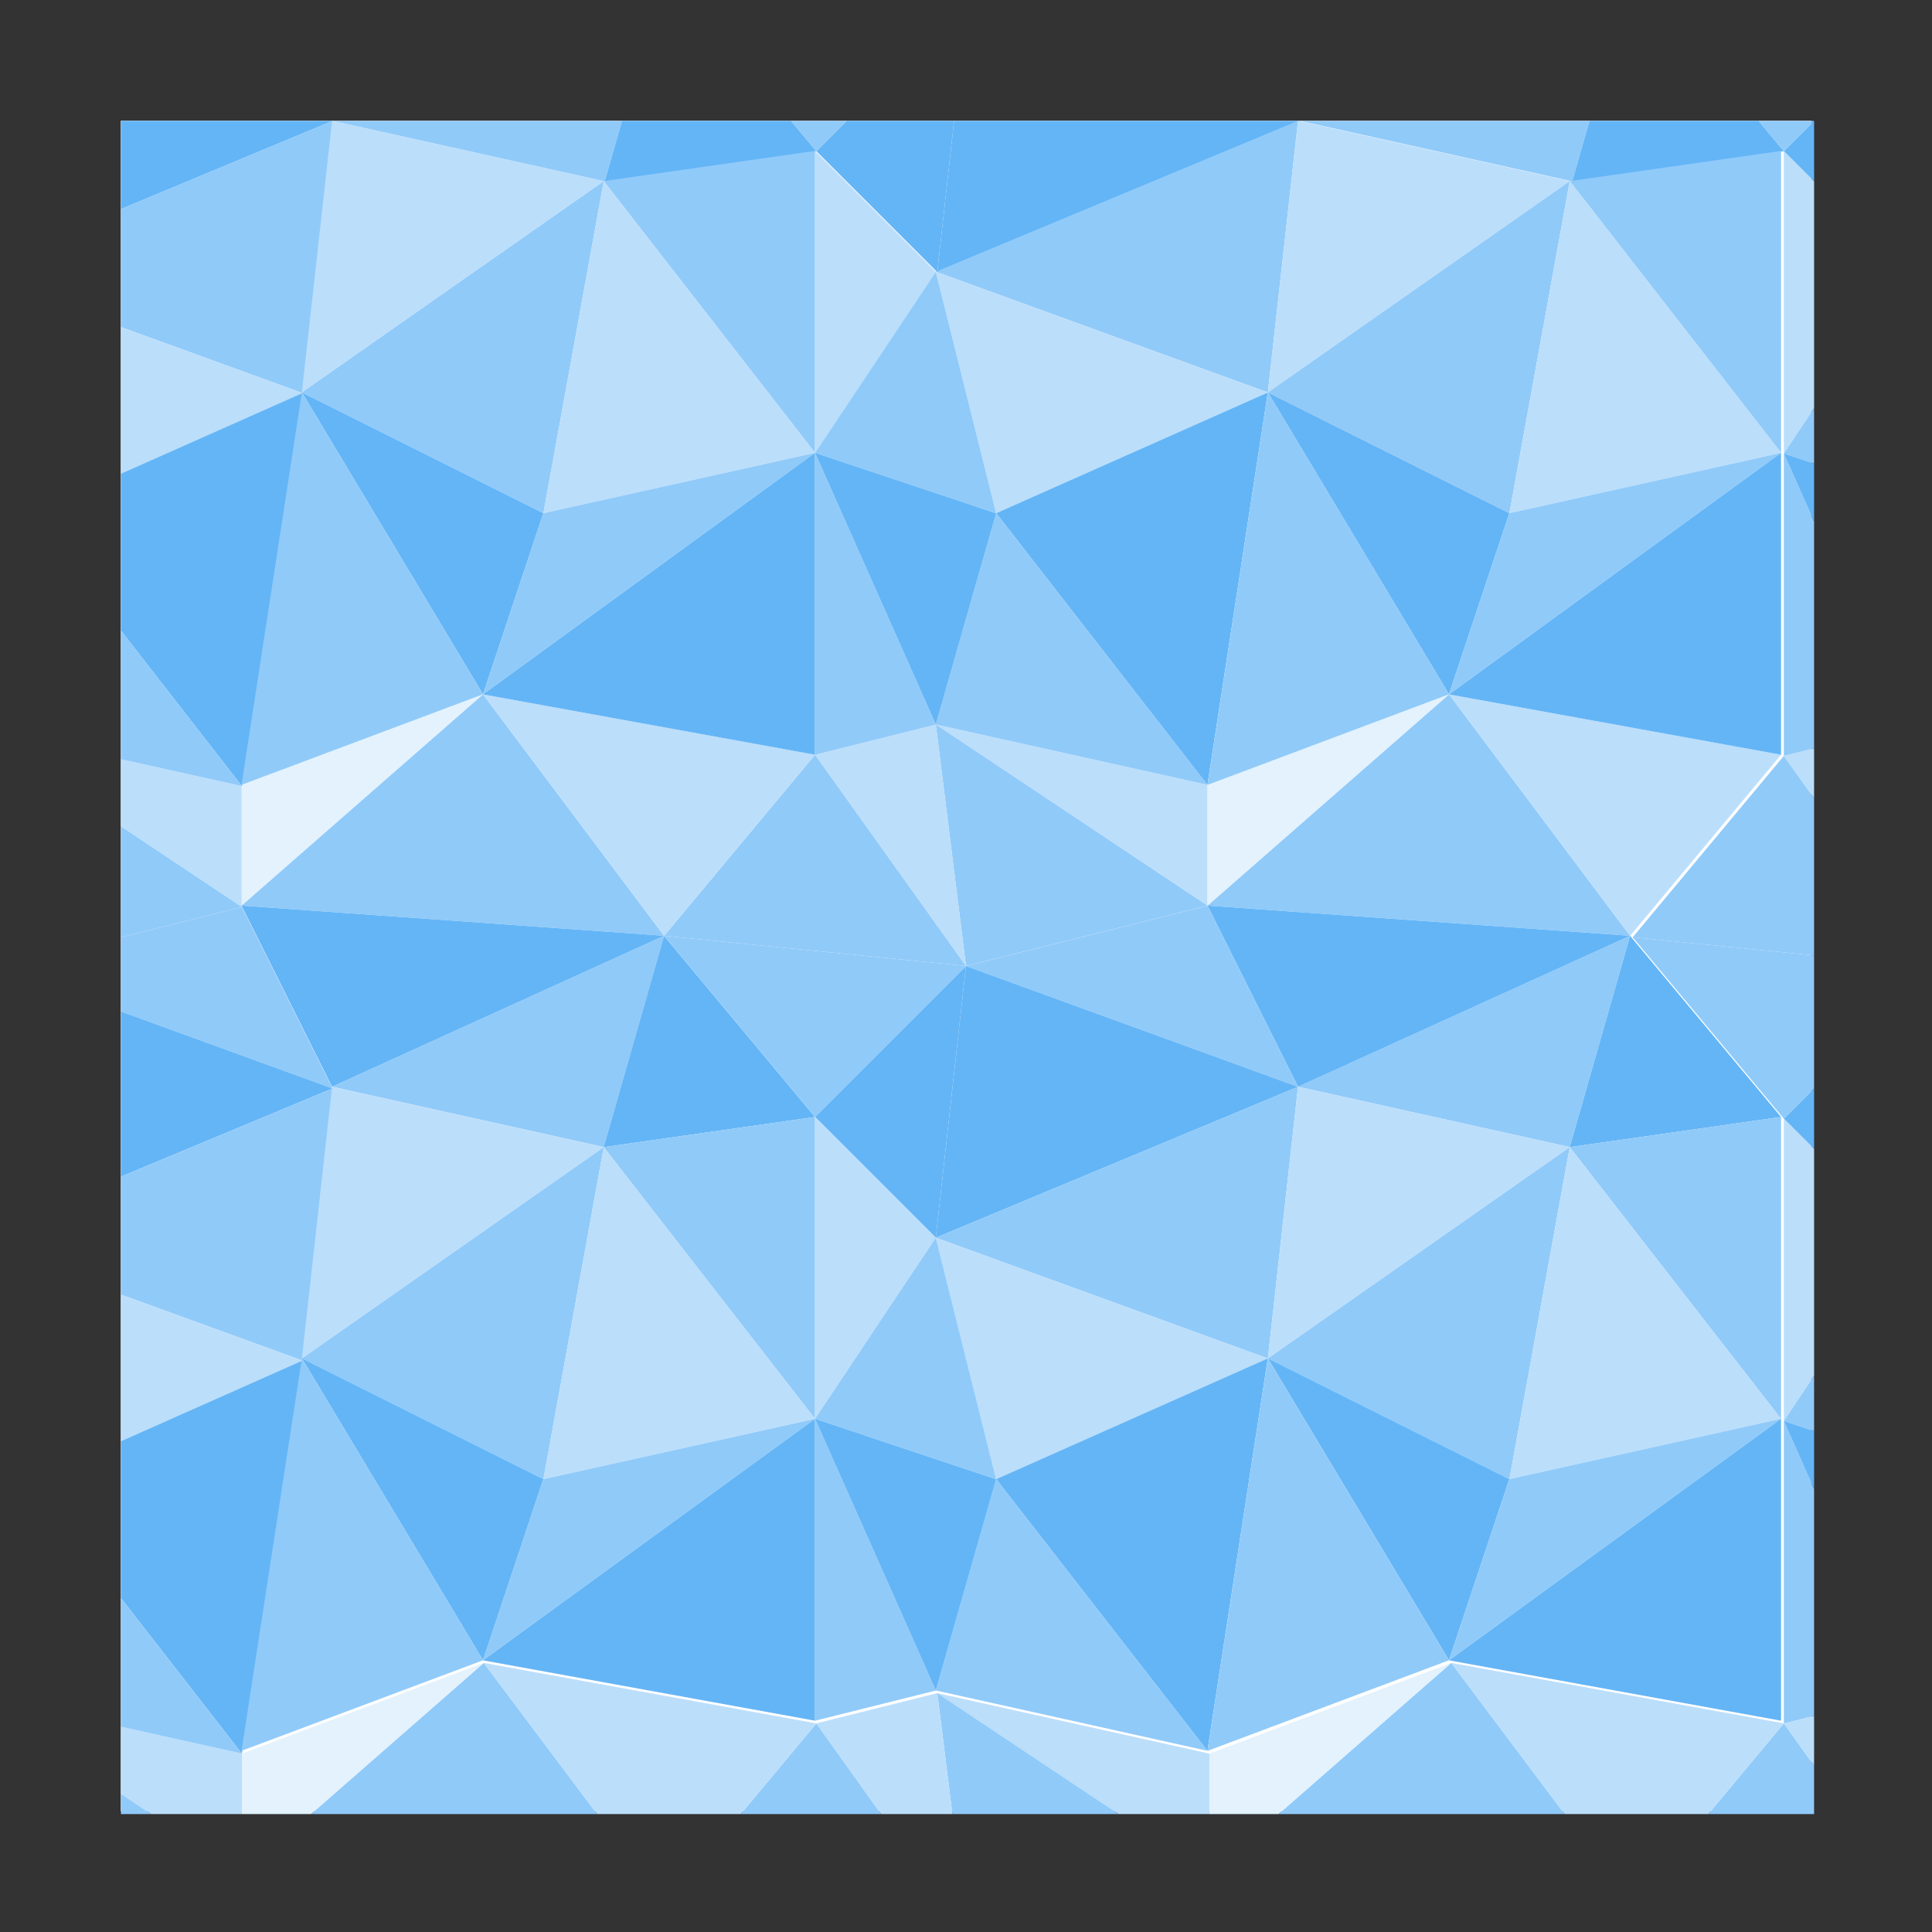 <?xml version="1.0" encoding="UTF-8" standalone="no"?>
<!-- Created with Inkscape (http://www.inkscape.org/) -->

<svg
   xmlns:dc="http://purl.org/dc/elements/1.1/"
   xmlns:cc="http://creativecommons.org/ns#"
   xmlns:rdf="http://www.w3.org/1999/02/22-rdf-syntax-ns#"
   xmlns:svg="http://www.w3.org/2000/svg"
   xmlns="http://www.w3.org/2000/svg"
   xmlns:sodipodi="http://sodipodi.sourceforge.net/DTD/sodipodi-0.dtd"
   xmlns:inkscape="http://www.inkscape.org/namespaces/inkscape"
   width="128"
   height="128"
   viewBox="0 0 33.867 33.867"
   version="1.1"
   id="svg8"
   inkscape:version="0.92.2 5c3e80d, 2017-08-06"
   sodipodi:docname="guess_water.svg">
  <rect x="0" y="0" width="33.867" height="33.867" fill="#333333" stroke="none"/>
  <defs
     id="defs2" />
  <sodipodi:namedview
     id="base"
     pagecolor="#ffffff"
     bordercolor="#666666"
     borderopacity="1.0"
     inkscape:pageopacity="0.0"
     inkscape:pageshadow="2"
     inkscape:zoom="4"
     inkscape:cx="14.991955"
     inkscape:cy="76.918252"
     inkscape:document-units="mm"
     inkscape:current-layer="layer1"
     showgrid="true"
     units="px"
     inkscape:window-width="1920"
     inkscape:window-height="1182"
     inkscape:window-x="0"
     inkscape:window-y="18"
     inkscape:window-maximized="0"
     inkscape:snap-global="true"
     inkscape:snap-bbox="false"
     inkscape:snap-bbox-midpoints="true"
     showguides="false"
     inkscape:snap-center="true">
    <inkscape:grid
       type="xygrid"
       id="grid4485"
       empspacing="8"
       spacingx="2.117"
       spacingy="2.117" />
  </sodipodi:namedview>
  <g
     inkscape:label="Layer 1"
     inkscape:groupmode="layer"
     id="layer1"
     transform="translate(0,-263.133)">
    <rect
       style="opacity:1;fill:#ffffff;fill-opacity:1;stroke:none;stroke-width:0.529;stroke-linecap:butt;stroke-linejoin:miter;stroke-miterlimit:2;stroke-dasharray:none;stroke-dashoffset:0;stroke-opacity:1"
       id="rect9520"
       width="29.633"
       height="29.633"
       x="2.117"
       y="265.25" />
    <path
       style="opacity:1;fill:#64b5f6;fill-opacity:1;stroke:none;stroke-width:2;stroke-linecap:butt;stroke-linejoin:miter;stroke-miterlimit:2;stroke-dasharray:none;stroke-dashoffset:0;stroke-opacity:1"
       d="M 63.111 8 L 62 18 L 86 8 L 63.111 8 z "
       transform="matrix(0.265,0,0,0.265,0,263.133)"
       id="path9244" />
    <path
       style="opacity:1;fill:#90caf9;fill-opacity:1;stroke:none;stroke-width:2;stroke-linecap:butt;stroke-linejoin:miter;stroke-miterlimit:2;stroke-dasharray:none;stroke-dashoffset:0;stroke-opacity:1"
       d="M 86 8 L 104 12 L 105.143 8 L 86 8 z "
       transform="matrix(0.265,0,0,0.265,0,263.133)"
       id="path9246" />
    <path
       style="opacity:1;fill:#64b5f6;fill-opacity:1;stroke:none;stroke-width:2;stroke-linecap:butt;stroke-linejoin:miter;stroke-miterlimit:2;stroke-dasharray:none;stroke-dashoffset:0;stroke-opacity:1"
       d="M 105.143 8 L 104 12 L 118 10 L 116.334 8 L 105.143 8 z "
       transform="matrix(0.265,0,0,0.265,0,263.133)"
       id="path9250" />
    <path
       style="opacity:1;fill:#64b5f6;fill-opacity:1;stroke:none;stroke-width:2;stroke-linecap:butt;stroke-linejoin:miter;stroke-miterlimit:2;stroke-dasharray:none;stroke-dashoffset:0;stroke-opacity:1"
       d="M 120 8 L 118 10 L 120 12 L 120 8 z "
       transform="matrix(0.265,0,0,0.265,0,263.133)"
       id="path9252" />
    <path
       style="opacity:1;fill:#90caf9;fill-opacity:1;stroke:none;stroke-width:2;stroke-linecap:butt;stroke-linejoin:miter;stroke-miterlimit:2;stroke-dasharray:none;stroke-dashoffset:0;stroke-opacity:1"
       d="M 116.334 8 L 118 10 L 120 8 L 116.334 8 z "
       transform="matrix(0.265,0,0,0.265,0,263.133)"
       id="path9254" />
    <path
       style="opacity:1;fill:#90caf9;fill-opacity:1;stroke:none;stroke-width:0.529;stroke-linecap:butt;stroke-linejoin:miter;stroke-miterlimit:2;stroke-dasharray:none;stroke-dashoffset:0;stroke-opacity:1"
       d="m 16.404,267.896 6.35,-2.646 -0.529,4.762 z"
       id="path9256"
       inkscape:connector-curvature="0"
       sodipodi:nodetypes="cccc" />
    <path
       style="opacity:1;fill:#bbdefb;fill-opacity:1;stroke:none;stroke-width:0.529;stroke-linecap:butt;stroke-linejoin:miter;stroke-miterlimit:2;stroke-dasharray:none;stroke-dashoffset:0;stroke-opacity:1"
       d="m 16.404,267.896 1.058,4.233 4.763,-2.117 z"
       id="path9258"
       inkscape:connector-curvature="0"
       sodipodi:nodetypes="cccc" />
    <path
       style="opacity:1;fill:#bbdefb;fill-opacity:1;stroke:none;stroke-width:0.529;stroke-linecap:butt;stroke-linejoin:miter;stroke-miterlimit:2;stroke-dasharray:none;stroke-dashoffset:0;stroke-opacity:1"
       d="m 22.754,265.25 4.763,1.058 -5.292,3.704 z"
       id="path9260"
       inkscape:connector-curvature="0" />
    <path
       style="opacity:1;fill:#90caf9;fill-opacity:1;stroke:none;stroke-width:0.529;stroke-linecap:butt;stroke-linejoin:miter;stroke-miterlimit:2;stroke-dasharray:none;stroke-dashoffset:0;stroke-opacity:1"
       d="m 22.225,270.012 5.292,-3.704 -1.058,5.821 z"
       id="path9262"
       inkscape:connector-curvature="0" />
    <path
       style="opacity:1;fill:#90caf9;fill-opacity:1;stroke:none;stroke-width:0.529;stroke-linecap:butt;stroke-linejoin:miter;stroke-miterlimit:2;stroke-dasharray:none;stroke-dashoffset:0;stroke-opacity:1"
       d="m 27.517,266.308 3.704,-0.529 v 5.292 z"
       id="path9264"
       inkscape:connector-curvature="0" />
    <path
       style="opacity:1;fill:#bbdefb;fill-opacity:1;stroke:none;stroke-width:0.529;stroke-linecap:butt;stroke-linejoin:miter;stroke-miterlimit:2;stroke-dasharray:none;stroke-dashoffset:0;stroke-opacity:1"
       d="m 27.517,266.308 -1.058,5.821 4.763,-1.058 z"
       id="path9266"
       inkscape:connector-curvature="0" />
    <path
       style="opacity:1;fill:#bbdefb;fill-opacity:1;stroke:none;stroke-width:2;stroke-linecap:butt;stroke-linejoin:miter;stroke-miterlimit:2;stroke-dasharray:none;stroke-dashoffset:0;stroke-opacity:1"
       d="M 118 10 L 118 30 L 120 27 L 120 12 L 118 10 z "
       transform="matrix(0.265,0,0,0.265,0,263.133)"
       id="path9268" />
    <path
       style="opacity:1;fill:#90caf9;fill-opacity:1;stroke:none;stroke-width:2;stroke-linecap:butt;stroke-linejoin:miter;stroke-miterlimit:2;stroke-dasharray:none;stroke-dashoffset:0;stroke-opacity:1"
       d="M 120 27 L 118 30 L 120 30.666 L 120 27 z "
       transform="matrix(0.265,0,0,0.265,0,263.133)"
       id="path9270" />
    <path
       style="opacity:1;fill:#bbdefb;fill-opacity:1;stroke:none;stroke-width:0.529;stroke-linecap:butt;stroke-linejoin:miter;stroke-miterlimit:2;stroke-dasharray:none;stroke-dashoffset:0;stroke-opacity:1"
       d="m 16.404,275.833 4.763,1.058 v 2.117 z"
       id="path9272"
       inkscape:connector-curvature="0"
       sodipodi:nodetypes="cccc" />
    <path
       style="opacity:1;fill:#90caf9;fill-opacity:1;stroke:none;stroke-width:0.529;stroke-linecap:butt;stroke-linejoin:miter;stroke-miterlimit:2;stroke-dasharray:none;stroke-dashoffset:0;stroke-opacity:1"
       d="m 16.404,275.833 0.529,4.233 4.233,-1.058 z"
       id="path9274"
       inkscape:connector-curvature="0"
       sodipodi:nodetypes="cccc" />
    <path
       style="opacity:1;fill:#90caf9;fill-opacity:1;stroke:none;stroke-width:0.529;stroke-linecap:butt;stroke-linejoin:miter;stroke-miterlimit:2;stroke-dasharray:none;stroke-dashoffset:0;stroke-opacity:1"
       d="m 21.167,279.008 7.408,0.529 -3.175,-4.233 z"
       id="path9276"
       inkscape:connector-curvature="0" />
    <path
       style="opacity:1;fill:#e3f2fd;fill-opacity:1;stroke:none;stroke-width:0.529;stroke-linecap:butt;stroke-linejoin:miter;stroke-miterlimit:2;stroke-dasharray:none;stroke-dashoffset:0;stroke-opacity:1"
       d="m 21.167,279.008 v -2.117 l 4.233,-1.587 z"
       id="path9278"
       inkscape:connector-curvature="0" />
    <path
       style="opacity:1;fill:#90caf9;fill-opacity:1;stroke:none;stroke-width:2;stroke-linecap:butt;stroke-linejoin:miter;stroke-miterlimit:2;stroke-dasharray:none;stroke-dashoffset:0;stroke-opacity:1"
       d="M 118 50 L 108 62 L 120 63.199 L 120 52.801 L 118 50 z "
       transform="matrix(0.265,0,0,0.265,0,263.133)"
       id="path9280" />
    <path
       style="opacity:1;fill:#bbdefb;fill-opacity:1;stroke:none;stroke-width:0.529;stroke-linecap:butt;stroke-linejoin:miter;stroke-miterlimit:2;stroke-dasharray:none;stroke-dashoffset:0;stroke-opacity:1"
       d="m 28.575,279.537 -3.175,-4.233 5.821,1.058 z"
       id="path9282"
       inkscape:connector-curvature="0" />
    <path
       style="opacity:1;fill:#bbdefb;fill-opacity:1;stroke:none;stroke-width:2;stroke-linecap:butt;stroke-linejoin:miter;stroke-miterlimit:2;stroke-dasharray:none;stroke-dashoffset:0;stroke-opacity:1"
       d="M 120 49.5 L 118 50 L 120 52.801 L 120 49.5 z "
       transform="matrix(0.265,0,0,0.265,0,263.133)"
       id="path9284" />
    <path
       style="opacity:1;fill:#64b5f6;fill-opacity:1;stroke:none;stroke-width:0.529;stroke-linecap:butt;stroke-linejoin:miter;stroke-miterlimit:2;stroke-dasharray:none;stroke-dashoffset:0;stroke-opacity:1"
       d="m 17.462,272.129 3.704,4.763 1.058,-6.879 z"
       id="path9286"
       inkscape:connector-curvature="0"
       sodipodi:nodetypes="cccc" />
    <path
       style="opacity:1;fill:#90caf9;fill-opacity:1;stroke:none;stroke-width:0.529;stroke-linecap:butt;stroke-linejoin:miter;stroke-miterlimit:2;stroke-dasharray:none;stroke-dashoffset:0;stroke-opacity:1"
       d="m 17.462,272.129 -1.058,3.704 4.763,1.058 z"
       id="path9288"
       inkscape:connector-curvature="0"
       sodipodi:nodetypes="cccc" />
    <path
       style="opacity:1;fill:#64b5f6;fill-opacity:1;stroke:none;stroke-width:0.529;stroke-linecap:butt;stroke-linejoin:miter;stroke-miterlimit:2;stroke-dasharray:none;stroke-dashoffset:0;stroke-opacity:1"
       d="m 25.4,275.304 -3.175,-5.292 4.233,2.117 z"
       id="path9290"
       inkscape:connector-curvature="0" />
    <path
       style="opacity:1;fill:#90caf9;fill-opacity:1;stroke:none;stroke-width:0.529;stroke-linecap:butt;stroke-linejoin:miter;stroke-miterlimit:2;stroke-dasharray:none;stroke-dashoffset:0;stroke-opacity:1"
       d="M 25.4,275.304 22.225,270.012 21.167,276.892 Z"
       id="path9292"
       inkscape:connector-curvature="0" />
    <path
       style="opacity:1;fill:#90caf9;fill-opacity:1;stroke:none;stroke-width:0.529;stroke-linecap:butt;stroke-linejoin:miter;stroke-miterlimit:2;stroke-dasharray:none;stroke-dashoffset:0;stroke-opacity:1"
       d="m 31.221,271.071 -5.821,4.233 1.058,-3.175 z"
       id="path9294"
       inkscape:connector-curvature="0"
       sodipodi:nodetypes="cccc" />
    <path
       style="opacity:1;fill:#64b5f6;fill-opacity:1;stroke:none;stroke-width:0.529;stroke-linecap:butt;stroke-linejoin:miter;stroke-miterlimit:2;stroke-dasharray:none;stroke-dashoffset:0;stroke-opacity:1"
       d="m 31.221,271.071 v 5.292 l -5.821,-1.058 z"
       id="path9296"
       inkscape:connector-curvature="0" />
    <path
       style="opacity:1;fill:#90caf9;fill-opacity:1;stroke:none;stroke-width:2;stroke-linecap:butt;stroke-linejoin:miter;stroke-miterlimit:2;stroke-dasharray:none;stroke-dashoffset:0;stroke-opacity:1"
       d="M 118 30 L 118 50 L 120 49.5 L 120 34.5 L 118 30 z "
       transform="matrix(0.265,0,0,0.265,0,263.133)"
       id="path9298" />
    <path
       style="opacity:1;fill:#64b5f6;fill-opacity:1;stroke:none;stroke-width:2;stroke-linecap:butt;stroke-linejoin:miter;stroke-miterlimit:2;stroke-dasharray:none;stroke-dashoffset:0;stroke-opacity:1"
       d="M 118 30 L 120 34.5 L 120 30.666 L 118 30 z "
       transform="matrix(0.265,0,0,0.265,0,263.133)"
       id="path9300" />
    <path
       style="opacity:1;fill:#90caf9;fill-opacity:1;stroke:none;stroke-width:0.529;stroke-linecap:butt;stroke-linejoin:miter;stroke-miterlimit:2;stroke-dasharray:none;stroke-dashoffset:0;stroke-opacity:1"
       d="m 16.933,280.067 4.233,-1.058 1.587,3.175 z"
       id="path9396"
       inkscape:connector-curvature="0" />
    <path
       style="opacity:1;fill:#64b5f6;fill-opacity:1;stroke:none;stroke-width:0.529;stroke-linecap:butt;stroke-linejoin:miter;stroke-miterlimit:2;stroke-dasharray:none;stroke-dashoffset:0;stroke-opacity:1"
       d="m 16.933,280.067 -0.529,4.763 6.35,-2.646 z"
       id="path9398"
       inkscape:connector-curvature="0"
       sodipodi:nodetypes="cccc" />
    <path
       style="opacity:1;fill:#90caf9;fill-opacity:1;stroke:none;stroke-width:0.529;stroke-linecap:butt;stroke-linejoin:miter;stroke-miterlimit:2;stroke-dasharray:none;stroke-dashoffset:0;stroke-opacity:1"
       d="m 22.754,282.183 4.763,1.058 1.058,-3.704 z"
       id="path9400"
       inkscape:connector-curvature="0" />
    <path
       style="opacity:1;fill:#64b5f6;fill-opacity:1;stroke:none;stroke-width:0.529;stroke-linecap:butt;stroke-linejoin:miter;stroke-miterlimit:2;stroke-dasharray:none;stroke-dashoffset:0;stroke-opacity:1"
       d="m 21.167,279.008 1.587,3.175 5.821,-2.646 z"
       id="path9402"
       inkscape:connector-curvature="0"
       sodipodi:nodetypes="cccc" />
    <path
       style="opacity:1;fill:#64b5f6;fill-opacity:1;stroke:none;stroke-width:0.529;stroke-linecap:butt;stroke-linejoin:miter;stroke-miterlimit:2;stroke-dasharray:none;stroke-dashoffset:0;stroke-opacity:1"
       d="m 27.517,283.242 3.704,-0.529 -2.646,-3.175 z"
       id="path9404"
       inkscape:connector-curvature="0" />
    <path
       style="opacity:1;fill:#64b5f6;fill-opacity:1;stroke:none;stroke-width:2;stroke-linecap:butt;stroke-linejoin:miter;stroke-miterlimit:2;stroke-dasharray:none;stroke-dashoffset:0;stroke-opacity:1"
       d="M 120 72 L 118 74 L 120 76 L 120 72 z "
       transform="matrix(0.265,0,0,0.265,0,263.133)"
       id="path9406" />
    <path
       style="opacity:1;fill:#90caf9;fill-opacity:1;stroke:none;stroke-width:2;stroke-linecap:butt;stroke-linejoin:miter;stroke-miterlimit:2;stroke-dasharray:none;stroke-dashoffset:0;stroke-opacity:1"
       d="M 108 62 L 118 74 L 120 72 L 120 63.199 L 108 62 z "
       transform="matrix(0.265,0,0,0.265,0,263.133)"
       id="path9408" />
    <path
       style="opacity:1;fill:#90caf9;fill-opacity:1;stroke:none;stroke-width:0.529;stroke-linecap:butt;stroke-linejoin:miter;stroke-miterlimit:2;stroke-dasharray:none;stroke-dashoffset:0;stroke-opacity:1"
       d="m 16.404,284.829 6.35,-2.646 -0.529,4.763 z"
       id="path9410"
       inkscape:connector-curvature="0"
       sodipodi:nodetypes="cccc" />
    <path
       style="opacity:1;fill:#bbdefb;fill-opacity:1;stroke:none;stroke-width:0.529;stroke-linecap:butt;stroke-linejoin:miter;stroke-miterlimit:2;stroke-dasharray:none;stroke-dashoffset:0;stroke-opacity:1"
       d="m 16.404,284.829 1.058,4.233 4.763,-2.117 z"
       id="path9412"
       inkscape:connector-curvature="0"
       sodipodi:nodetypes="cccc" />
    <path
       style="opacity:1;fill:#bbdefb;fill-opacity:1;stroke:none;stroke-width:0.529;stroke-linecap:butt;stroke-linejoin:miter;stroke-miterlimit:2;stroke-dasharray:none;stroke-dashoffset:0;stroke-opacity:1"
       d="m 22.754,282.183 4.763,1.058 -5.292,3.704 z"
       id="path9414"
       inkscape:connector-curvature="0" />
    <path
       style="opacity:1;fill:#90caf9;fill-opacity:1;stroke:none;stroke-width:0.529;stroke-linecap:butt;stroke-linejoin:miter;stroke-miterlimit:2;stroke-dasharray:none;stroke-dashoffset:0;stroke-opacity:1"
       d="m 22.225,286.946 5.292,-3.704 -1.058,5.821 z"
       id="path9416"
       inkscape:connector-curvature="0" />
    <path
       style="opacity:1;fill:#90caf9;fill-opacity:1;stroke:none;stroke-width:0.529;stroke-linecap:butt;stroke-linejoin:miter;stroke-miterlimit:2;stroke-dasharray:none;stroke-dashoffset:0;stroke-opacity:1"
       d="m 27.517,283.242 3.704,-0.529 v 5.292 z"
       id="path9418"
       inkscape:connector-curvature="0" />
    <path
       style="opacity:1;fill:#bbdefb;fill-opacity:1;stroke:none;stroke-width:0.529;stroke-linecap:butt;stroke-linejoin:miter;stroke-miterlimit:2;stroke-dasharray:none;stroke-dashoffset:0;stroke-opacity:1"
       d="m 27.517,283.242 -1.058,5.821 4.763,-1.058 z"
       id="path9420"
       inkscape:connector-curvature="0" />
    <path
       style="opacity:1;fill:#bbdefb;fill-opacity:1;stroke:none;stroke-width:2;stroke-linecap:butt;stroke-linejoin:miter;stroke-miterlimit:2;stroke-dasharray:none;stroke-dashoffset:0;stroke-opacity:1"
       d="M 118 74 L 118 94 L 120 91 L 120 76 L 118 74 z "
       transform="matrix(0.265,0,0,0.265,0,263.133)"
       id="path9422" />
    <path
       style="opacity:1;fill:#90caf9;fill-opacity:1;stroke:none;stroke-width:2;stroke-linecap:butt;stroke-linejoin:miter;stroke-miterlimit:2;stroke-dasharray:none;stroke-dashoffset:0;stroke-opacity:1"
       d="M 120 91 L 118 94 L 120 94.666 L 120 91 z "
       transform="matrix(0.265,0,0,0.265,0,263.133)"
       id="path9424" />
    <path
       style="opacity:1;fill:#bbdefb;fill-opacity:1;stroke:none;stroke-width:2;stroke-linecap:butt;stroke-linejoin:miter;stroke-miterlimit:2;stroke-dasharray:none;stroke-dashoffset:0;stroke-opacity:1"
       d="M 62 112 L 74 120 L 80 120 L 80 116 L 62 112 z "
       transform="matrix(0.265,0,0,0.265,0,263.133)"
       id="path9426" />
    <path
       style="opacity:1;fill:#90caf9;fill-opacity:1;stroke:none;stroke-width:2;stroke-linecap:butt;stroke-linejoin:miter;stroke-miterlimit:2;stroke-dasharray:none;stroke-dashoffset:0;stroke-opacity:1"
       d="M 62 112 L 63 120 L 74 120 L 62 112 z "
       transform="matrix(0.265,0,0,0.265,0,263.133)"
       id="path9428" />
    <path
       style="opacity:1;fill:#90caf9;fill-opacity:1;stroke:none;stroke-width:2;stroke-linecap:butt;stroke-linejoin:miter;stroke-miterlimit:2;stroke-dasharray:none;stroke-dashoffset:0;stroke-opacity:1"
       d="M 96 110 L 84.572 120 L 103.5 120 L 96 110 z "
       transform="matrix(0.265,0,0,0.265,0,263.133)"
       id="path9430" />
    <path
       style="opacity:1;fill:#e3f2fd;fill-opacity:1;stroke:none;stroke-width:2;stroke-linecap:butt;stroke-linejoin:miter;stroke-miterlimit:2;stroke-dasharray:none;stroke-dashoffset:0;stroke-opacity:1"
       d="M 96 110 L 80 116 L 80 120 L 84.572 120 L 96 110 z "
       transform="matrix(0.265,0,0,0.265,0,263.133)"
       id="path9432" />
    <path
       style="opacity:1;fill:#90caf9;fill-opacity:1;stroke:none;stroke-width:2;stroke-linecap:butt;stroke-linejoin:miter;stroke-miterlimit:2;stroke-dasharray:none;stroke-dashoffset:0;stroke-opacity:1"
       d="M 118 114 L 113 120 L 120 120 L 120 116.801 L 118 114 z "
       transform="matrix(0.265,0,0,0.265,0,263.133)"
       id="path9434" />
    <path
       style="opacity:1;fill:#bbdefb;fill-opacity:1;stroke:none;stroke-width:2;stroke-linecap:butt;stroke-linejoin:miter;stroke-miterlimit:2;stroke-dasharray:none;stroke-dashoffset:0;stroke-opacity:1"
       d="M 96 110 L 103.5 120 L 113 120 L 118 114 L 96 110 z "
       transform="matrix(0.265,0,0,0.265,0,263.133)"
       id="path9436" />
    <path
       style="opacity:1;fill:#bbdefb;fill-opacity:1;stroke:none;stroke-width:2;stroke-linecap:butt;stroke-linejoin:miter;stroke-miterlimit:2;stroke-dasharray:none;stroke-dashoffset:0;stroke-opacity:1"
       d="M 120 113.5 L 118 114 L 120 116.801 L 120 113.5 z "
       transform="matrix(0.265,0,0,0.265,0,263.133)"
       id="path9438" />
    <path
       style="opacity:1;fill:#64b5f6;fill-opacity:1;stroke:none;stroke-width:0.529;stroke-linecap:butt;stroke-linejoin:miter;stroke-miterlimit:2;stroke-dasharray:none;stroke-dashoffset:0;stroke-opacity:1"
       d="m 17.462,289.062 3.704,4.762 1.058,-6.879 z"
       id="path9440"
       inkscape:connector-curvature="0"
       sodipodi:nodetypes="cccc" />
    <path
       style="opacity:1;fill:#90caf9;fill-opacity:1;stroke:none;stroke-width:0.529;stroke-linecap:butt;stroke-linejoin:miter;stroke-miterlimit:2;stroke-dasharray:none;stroke-dashoffset:0;stroke-opacity:1"
       d="m 17.462,289.062 -1.058,3.704 4.763,1.058 z"
       id="path9442"
       inkscape:connector-curvature="0"
       sodipodi:nodetypes="cccc" />
    <path
       style="opacity:1;fill:#64b5f6;fill-opacity:1;stroke:none;stroke-width:0.529;stroke-linecap:butt;stroke-linejoin:miter;stroke-miterlimit:2;stroke-dasharray:none;stroke-dashoffset:0;stroke-opacity:1"
       d="m 25.4,292.237 -3.175,-5.292 4.233,2.117 z"
       id="path9444"
       inkscape:connector-curvature="0" />
    <path
       style="opacity:1;fill:#90caf9;fill-opacity:1;stroke:none;stroke-width:0.529;stroke-linecap:butt;stroke-linejoin:miter;stroke-miterlimit:2;stroke-dasharray:none;stroke-dashoffset:0;stroke-opacity:1"
       d="M 25.4,292.237 22.225,286.946 21.167,293.825 Z"
       id="path9446"
       inkscape:connector-curvature="0" />
    <path
       style="opacity:1;fill:#90caf9;fill-opacity:1;stroke:none;stroke-width:0.529;stroke-linecap:butt;stroke-linejoin:miter;stroke-miterlimit:2;stroke-dasharray:none;stroke-dashoffset:0;stroke-opacity:1"
       d="m 31.221,288.004 -5.821,4.233 1.058,-3.175 z"
       id="path9448"
       inkscape:connector-curvature="0"
       sodipodi:nodetypes="cccc" />
    <path
       style="opacity:1;fill:#64b5f6;fill-opacity:1;stroke:none;stroke-width:0.529;stroke-linecap:butt;stroke-linejoin:miter;stroke-miterlimit:2;stroke-dasharray:none;stroke-dashoffset:0;stroke-opacity:1"
       d="m 31.221,288.004 v 5.292 l -5.821,-1.058 z"
       id="path9450"
       inkscape:connector-curvature="0" />
    <path
       style="opacity:1;fill:#90caf9;fill-opacity:1;stroke:none;stroke-width:2;stroke-linecap:butt;stroke-linejoin:miter;stroke-miterlimit:2;stroke-dasharray:none;stroke-dashoffset:0;stroke-opacity:1"
       d="M 118 94 L 118 114 L 120 113.5 L 120 98.5 L 118 94 z "
       transform="matrix(0.265,0,0,0.265,0,263.133)"
       id="path9452" />
    <path
       style="opacity:1;fill:#64b5f6;fill-opacity:1;stroke:none;stroke-width:2;stroke-linecap:butt;stroke-linejoin:miter;stroke-miterlimit:2;stroke-dasharray:none;stroke-dashoffset:0;stroke-opacity:1"
       d="M 118 94 L 120 98.5 L 120 94.666 L 118 94 z "
       transform="matrix(0.265,0,0,0.265,0,263.133)"
       id="path9454" />
    <path
       style="opacity:1;fill:#64b5f6;fill-opacity:1;stroke:none;stroke-width:2;stroke-linecap:butt;stroke-linejoin:miter;stroke-miterlimit:2;stroke-dasharray:none;stroke-dashoffset:0;stroke-opacity:1"
       d="M 8 8 L 8 13.834 L 22 8 L 8 8 z "
       transform="matrix(0.265,0,0,0.265,0,263.133)"
       id="path9460" />
    <path
       style="opacity:1;fill:#90caf9;fill-opacity:1;stroke:none;stroke-width:2;stroke-linecap:butt;stroke-linejoin:miter;stroke-miterlimit:2;stroke-dasharray:none;stroke-dashoffset:0;stroke-opacity:1"
       d="M 22 8 L 40 12 L 41.143 8 L 22 8 z "
       transform="matrix(0.265,0,0,0.265,0,263.133)"
       id="path9462" />
    <path
       style="opacity:1;fill:#64b5f6;fill-opacity:1;stroke:none;stroke-width:2;stroke-linecap:butt;stroke-linejoin:miter;stroke-miterlimit:2;stroke-dasharray:none;stroke-dashoffset:0;stroke-opacity:1"
       d="M 41.143 8 L 40 12 L 54 10 L 52.334 8 L 41.143 8 z "
       transform="matrix(0.265,0,0,0.265,0,263.133)"
       id="path9466" />
    <path
       style="opacity:1;fill:#64b5f6;fill-opacity:1;stroke:none;stroke-width:2;stroke-linecap:butt;stroke-linejoin:miter;stroke-miterlimit:2;stroke-dasharray:none;stroke-dashoffset:0;stroke-opacity:1"
       d="M 56 8 L 54 10 L 62 18 L 63.111 8 L 56 8 z "
       transform="matrix(0.265,0,0,0.265,0,263.133)"
       id="path9468" />
    <path
       style="opacity:1;fill:#90caf9;fill-opacity:1;stroke:none;stroke-width:2;stroke-linecap:butt;stroke-linejoin:miter;stroke-miterlimit:2;stroke-dasharray:none;stroke-dashoffset:0;stroke-opacity:1"
       d="M 52.334 8 L 54 10 L 56 8 L 52.334 8 z "
       transform="matrix(0.265,0,0,0.265,0,263.133)"
       id="path9470" />
    <path
       style="opacity:1;fill:#90caf9;fill-opacity:1;stroke:none;stroke-width:2;stroke-linecap:butt;stroke-linejoin:miter;stroke-miterlimit:2;stroke-dasharray:none;stroke-dashoffset:0;stroke-opacity:1"
       d="M 22 8 L 8 13.834 L 8 21.637 L 20 26 L 22 8 z "
       transform="matrix(0.265,0,0,0.265,0,263.133)"
       id="path9472" />
    <path
       style="opacity:1;fill:#bbdefb;fill-opacity:1;stroke:none;stroke-width:2;stroke-linecap:butt;stroke-linejoin:miter;stroke-miterlimit:2;stroke-dasharray:none;stroke-dashoffset:0;stroke-opacity:1"
       d="M 8 21.637 L 8 31.334 L 20 26 L 8 21.637 z "
       transform="matrix(0.265,0,0,0.265,0,263.133)"
       id="path9474" />
    <path
       inkscape:connector-curvature="0"
       id="path9476"
       d="m 5.821,265.25 4.762,1.058 -5.292,3.704 z"
       style="opacity:1;fill:#bbdefb;fill-opacity:1;stroke:none;stroke-width:0.529;stroke-linecap:butt;stroke-linejoin:miter;stroke-miterlimit:2;stroke-dasharray:none;stroke-dashoffset:0;stroke-opacity:1" />
    <path
       inkscape:connector-curvature="0"
       id="path9478"
       d="m 5.292,270.012 5.292,-3.704 -1.058,5.821 z"
       style="opacity:1;fill:#90caf9;fill-opacity:1;stroke:none;stroke-width:0.529;stroke-linecap:butt;stroke-linejoin:miter;stroke-miterlimit:2;stroke-dasharray:none;stroke-dashoffset:0;stroke-opacity:1" />
    <path
       inkscape:connector-curvature="0"
       id="path9480"
       d="m 10.583,266.308 3.704,-0.529 v 5.292 z"
       style="opacity:1;fill:#90caf9;fill-opacity:1;stroke:none;stroke-width:0.529;stroke-linecap:butt;stroke-linejoin:miter;stroke-miterlimit:2;stroke-dasharray:none;stroke-dashoffset:0;stroke-opacity:1" />
    <path
       inkscape:connector-curvature="0"
       id="path9482"
       d="m 10.583,266.308 -1.058,5.821 4.763,-1.058 z"
       style="opacity:1;fill:#bbdefb;fill-opacity:1;stroke:none;stroke-width:0.529;stroke-linecap:butt;stroke-linejoin:miter;stroke-miterlimit:2;stroke-dasharray:none;stroke-dashoffset:0;stroke-opacity:1" />
    <path
       sodipodi:nodetypes="cccc"
       inkscape:connector-curvature="0"
       id="path9484"
       d="m 14.287,265.779 v 5.292 l 2.117,-3.175 z"
       style="opacity:1;fill:#bbdefb;fill-opacity:1;stroke:none;stroke-width:0.529;stroke-linecap:butt;stroke-linejoin:miter;stroke-miterlimit:2;stroke-dasharray:none;stroke-dashoffset:0;stroke-opacity:1" />
    <path
       sodipodi:nodetypes="cccc"
       inkscape:connector-curvature="0"
       id="path9486"
       d="m 14.287,271.071 3.175,1.058 -1.058,-4.233 z"
       style="opacity:1;fill:#90caf9;fill-opacity:1;stroke:none;stroke-width:0.529;stroke-linecap:butt;stroke-linejoin:miter;stroke-miterlimit:2;stroke-dasharray:none;stroke-dashoffset:0;stroke-opacity:1" />
    <path
       style="opacity:1;fill:#bbdefb;fill-opacity:1;stroke:none;stroke-width:2;stroke-linecap:butt;stroke-linejoin:miter;stroke-miterlimit:2;stroke-dasharray:none;stroke-dashoffset:0;stroke-opacity:1"
       d="M 8 50.223 L 8 54.666 L 16 60 L 16 52 L 8 50.223 z "
       transform="matrix(0.265,0,0,0.265,0,263.133)"
       id="path9488" />
    <path
       style="opacity:1;fill:#90caf9;fill-opacity:1;stroke:none;stroke-width:2;stroke-linecap:butt;stroke-linejoin:miter;stroke-miterlimit:2;stroke-dasharray:none;stroke-dashoffset:0;stroke-opacity:1"
       d="M 8 54.666 L 8 62 L 16 60 L 8 54.666 z "
       transform="matrix(0.265,0,0,0.265,0,263.133)"
       id="path9490" />
    <path
       inkscape:connector-curvature="0"
       id="path9492"
       d="m 4.233,279.008 7.408,0.529 -3.175,-4.233 z"
       style="opacity:1;fill:#90caf9;fill-opacity:1;stroke:none;stroke-width:0.529;stroke-linecap:butt;stroke-linejoin:miter;stroke-miterlimit:2;stroke-dasharray:none;stroke-dashoffset:0;stroke-opacity:1" />
    <path
       inkscape:connector-curvature="0"
       id="path9494"
       d="m 4.233,279.008 v -2.117 l 4.233,-1.587 z"
       style="opacity:1;fill:#e3f2fd;fill-opacity:1;stroke:none;stroke-width:0.529;stroke-linecap:butt;stroke-linejoin:miter;stroke-miterlimit:2;stroke-dasharray:none;stroke-dashoffset:0;stroke-opacity:1" />
    <path
       inkscape:connector-curvature="0"
       id="path9496"
       d="m 11.642,279.537 5.292,0.529 -2.646,-3.704 z"
       style="opacity:1;fill:#90caf9;fill-opacity:1;stroke:none;stroke-width:0.529;stroke-linecap:butt;stroke-linejoin:miter;stroke-miterlimit:2;stroke-dasharray:none;stroke-dashoffset:0;stroke-opacity:1" />
    <path
       inkscape:connector-curvature="0"
       id="path9498"
       d="m 11.642,279.537 -3.175,-4.233 5.821,1.058 z"
       style="opacity:1;fill:#bbdefb;fill-opacity:1;stroke:none;stroke-width:0.529;stroke-linecap:butt;stroke-linejoin:miter;stroke-miterlimit:2;stroke-dasharray:none;stroke-dashoffset:0;stroke-opacity:1" />
    <path
       sodipodi:nodetypes="cccc"
       inkscape:connector-curvature="0"
       id="path9500"
       d="m 14.287,276.362 2.117,-0.529 0.529,4.233 z"
       style="opacity:1;fill:#bbdefb;fill-opacity:1;stroke:none;stroke-width:0.529;stroke-linecap:butt;stroke-linejoin:miter;stroke-miterlimit:2;stroke-dasharray:none;stroke-dashoffset:0;stroke-opacity:1" />
    <path
       style="opacity:1;fill:#64b5f6;fill-opacity:1;stroke:none;stroke-width:2;stroke-linecap:butt;stroke-linejoin:miter;stroke-miterlimit:2;stroke-dasharray:none;stroke-dashoffset:0;stroke-opacity:1"
       d="M 20 26 L 8 31.334 L 8 41.715 L 16 52 L 20 26 z "
       transform="matrix(0.265,0,0,0.265,0,263.133)"
       id="path9502" />
    <path
       style="opacity:1;fill:#90caf9;fill-opacity:1;stroke:none;stroke-width:2;stroke-linecap:butt;stroke-linejoin:miter;stroke-miterlimit:2;stroke-dasharray:none;stroke-dashoffset:0;stroke-opacity:1"
       d="M 8 41.715 L 8 50.223 L 16 52 L 8 41.715 z "
       transform="matrix(0.265,0,0,0.265,0,263.133)"
       id="path9504" />
    <path
       inkscape:connector-curvature="0"
       id="path9506"
       d="m 8.467,275.304 -3.175,-5.292 4.233,2.117 z"
       style="opacity:1;fill:#64b5f6;fill-opacity:1;stroke:none;stroke-width:0.529;stroke-linecap:butt;stroke-linejoin:miter;stroke-miterlimit:2;stroke-dasharray:none;stroke-dashoffset:0;stroke-opacity:1" />
    <path
       inkscape:connector-curvature="0"
       id="path9508"
       d="m 8.467,275.304 -3.175,-5.292 -1.058,6.879 z"
       style="opacity:1;fill:#90caf9;fill-opacity:1;stroke:none;stroke-width:0.529;stroke-linecap:butt;stroke-linejoin:miter;stroke-miterlimit:2;stroke-dasharray:none;stroke-dashoffset:0;stroke-opacity:1" />
    <path
       sodipodi:nodetypes="cccc"
       inkscape:connector-curvature="0"
       id="path9510"
       d="m 14.287,271.071 -5.821,4.233 1.058,-3.175 z"
       style="opacity:1;fill:#90caf9;fill-opacity:1;stroke:none;stroke-width:0.529;stroke-linecap:butt;stroke-linejoin:miter;stroke-miterlimit:2;stroke-dasharray:none;stroke-dashoffset:0;stroke-opacity:1" />
    <path
       inkscape:connector-curvature="0"
       id="path9512"
       d="m 14.287,271.071 v 5.292 l -5.821,-1.058 z"
       style="opacity:1;fill:#64b5f6;fill-opacity:1;stroke:none;stroke-width:0.529;stroke-linecap:butt;stroke-linejoin:miter;stroke-miterlimit:2;stroke-dasharray:none;stroke-dashoffset:0;stroke-opacity:1" />
    <path
       sodipodi:nodetypes="cccc"
       inkscape:connector-curvature="0"
       id="path9514"
       d="m 14.287,271.071 2.117,4.763 -2.117,0.529 z"
       style="opacity:1;fill:#90caf9;fill-opacity:1;stroke:none;stroke-width:0.529;stroke-linecap:butt;stroke-linejoin:miter;stroke-miterlimit:2;stroke-dasharray:none;stroke-dashoffset:0;stroke-opacity:1" />
    <path
       sodipodi:nodetypes="cccc"
       inkscape:connector-curvature="0"
       id="path9516"
       d="m 14.287,271.071 2.117,4.763 1.058,-3.704 z"
       style="opacity:1;fill:#64b5f6;fill-opacity:1;stroke:none;stroke-width:0.529;stroke-linecap:butt;stroke-linejoin:miter;stroke-miterlimit:2;stroke-dasharray:none;stroke-dashoffset:0;stroke-opacity:1" />
    <path
       style="opacity:1;fill:#90caf9;fill-opacity:1;stroke:none;stroke-width:2;stroke-linecap:butt;stroke-linejoin:miter;stroke-miterlimit:2;stroke-dasharray:none;stroke-dashoffset:0;stroke-opacity:1"
       d="M 16 60 L 8 62 L 8 66.908 L 22 72 L 16 60 z "
       transform="matrix(0.265,0,0,0.265,0,263.133)"
       id="path7580" />
    <path
       style="opacity:1;fill:#64b5f6;fill-opacity:1;stroke:none;stroke-width:2;stroke-linecap:butt;stroke-linejoin:miter;stroke-miterlimit:2;stroke-dasharray:none;stroke-dashoffset:0;stroke-opacity:1"
       d="M 8 66.908 L 8 77.834 L 22 72 L 8 66.908 z "
       transform="matrix(0.265,0,0,0.265,0,263.133)"
       id="path7582" />
    <path
       style="opacity:1;fill:#90caf9;fill-opacity:1;stroke:none;stroke-width:0.529;stroke-linecap:butt;stroke-linejoin:miter;stroke-miterlimit:2;stroke-dasharray:none;stroke-dashoffset:0;stroke-opacity:1"
       d="m 5.821,282.183 4.763,1.058 1.058,-3.704 z"
       id="path7584"
       inkscape:connector-curvature="0" />
    <path
       style="opacity:1;fill:#64b5f6;fill-opacity:1;stroke:none;stroke-width:0.529;stroke-linecap:butt;stroke-linejoin:miter;stroke-miterlimit:2;stroke-dasharray:none;stroke-dashoffset:0;stroke-opacity:1"
       d="m 4.233,279.008 1.587,3.175 5.821,-2.646 z"
       id="path7586"
       inkscape:connector-curvature="0"
       sodipodi:nodetypes="cccc" />
    <path
       style="opacity:1;fill:#64b5f6;fill-opacity:1;stroke:none;stroke-width:0.529;stroke-linecap:butt;stroke-linejoin:miter;stroke-miterlimit:2;stroke-dasharray:none;stroke-dashoffset:0;stroke-opacity:1"
       d="m 10.583,283.242 3.704,-0.529 -2.646,-3.175 z"
       id="path7588"
       inkscape:connector-curvature="0" />
    <path
       style="opacity:1;fill:#64b5f6;fill-opacity:1;stroke:none;stroke-width:0.529;stroke-linecap:butt;stroke-linejoin:miter;stroke-miterlimit:2;stroke-dasharray:none;stroke-dashoffset:0;stroke-opacity:1"
       d="m 14.287,282.712 2.117,2.117 0.529,-4.763 z"
       id="path7590"
       inkscape:connector-curvature="0"
       sodipodi:nodetypes="cccc" />
    <path
       style="opacity:1;fill:#90caf9;fill-opacity:1;stroke:none;stroke-width:0.529;stroke-linecap:butt;stroke-linejoin:miter;stroke-miterlimit:2;stroke-dasharray:none;stroke-dashoffset:0;stroke-opacity:1"
       d="m 11.642,279.537 5.292,0.529 -2.646,2.646 z"
       id="path7592"
       inkscape:connector-curvature="0" />
    <path
       style="opacity:1;fill:#90caf9;fill-opacity:1;stroke:none;stroke-width:2;stroke-linecap:butt;stroke-linejoin:miter;stroke-miterlimit:2;stroke-dasharray:none;stroke-dashoffset:0;stroke-opacity:1"
       d="M 22 72 L 8 77.834 L 8 85.637 L 20 90 L 22 72 z "
       transform="matrix(0.265,0,0,0.265,0,263.133)"
       id="path7594" />
    <path
       style="opacity:1;fill:#bbdefb;fill-opacity:1;stroke:none;stroke-width:2;stroke-linecap:butt;stroke-linejoin:miter;stroke-miterlimit:2;stroke-dasharray:none;stroke-dashoffset:0;stroke-opacity:1"
       d="M 8 85.637 L 8 95.334 L 20 90 L 8 85.637 z "
       transform="matrix(0.265,0,0,0.265,0,263.133)"
       id="path7596" />
    <path
       style="opacity:1;fill:#bbdefb;fill-opacity:1;stroke:none;stroke-width:0.529;stroke-linecap:butt;stroke-linejoin:miter;stroke-miterlimit:2;stroke-dasharray:none;stroke-dashoffset:0;stroke-opacity:1"
       d="m 5.821,282.183 4.763,1.058 -5.292,3.704 z"
       id="path7598"
       inkscape:connector-curvature="0" />
    <path
       style="opacity:1;fill:#90caf9;fill-opacity:1;stroke:none;stroke-width:0.529;stroke-linecap:butt;stroke-linejoin:miter;stroke-miterlimit:2;stroke-dasharray:none;stroke-dashoffset:0;stroke-opacity:1"
       d="m 5.292,286.946 5.292,-3.704 -1.058,5.821 z"
       id="path7600"
       inkscape:connector-curvature="0" />
    <path
       style="opacity:1;fill:#90caf9;fill-opacity:1;stroke:none;stroke-width:0.529;stroke-linecap:butt;stroke-linejoin:miter;stroke-miterlimit:2;stroke-dasharray:none;stroke-dashoffset:0;stroke-opacity:1"
       d="m 10.583,283.242 3.704,-0.529 v 5.292 z"
       id="path7602"
       inkscape:connector-curvature="0" />
    <path
       style="opacity:1;fill:#bbdefb;fill-opacity:1;stroke:none;stroke-width:0.529;stroke-linecap:butt;stroke-linejoin:miter;stroke-miterlimit:2;stroke-dasharray:none;stroke-dashoffset:0;stroke-opacity:1"
       d="M 10.583,283.242 9.525,289.062 14.287,288.004 Z"
       id="path7604"
       inkscape:connector-curvature="0" />
    <path
       style="opacity:1;fill:#bbdefb;fill-opacity:1;stroke:none;stroke-width:0.529;stroke-linecap:butt;stroke-linejoin:miter;stroke-miterlimit:2;stroke-dasharray:none;stroke-dashoffset:0;stroke-opacity:1"
       d="m 14.287,282.712 v 5.292 l 2.117,-3.175 z"
       id="path7606"
       inkscape:connector-curvature="0"
       sodipodi:nodetypes="cccc" />
    <path
       style="opacity:1;fill:#90caf9;fill-opacity:1;stroke:none;stroke-width:0.529;stroke-linecap:butt;stroke-linejoin:miter;stroke-miterlimit:2;stroke-dasharray:none;stroke-dashoffset:0;stroke-opacity:1"
       d="m 14.287,288.004 3.175,1.058 -1.058,-4.233 z"
       id="path7608"
       inkscape:connector-curvature="0"
       sodipodi:nodetypes="cccc" />
    <path
       style="opacity:1;fill:#bbdefb;fill-opacity:1;stroke:none;stroke-width:2;stroke-linecap:butt;stroke-linejoin:miter;stroke-miterlimit:2;stroke-dasharray:none;stroke-dashoffset:0;stroke-opacity:1"
       d="M 8 114.223 L 8 118.666 L 10 120 L 16 120 L 16 116 L 8 114.223 z "
       transform="matrix(0.265,0,0,0.265,0,263.133)"
       id="path7610" />
    <path
       style="opacity:1;fill:#90caf9;fill-opacity:1;stroke:none;stroke-width:2;stroke-linecap:butt;stroke-linejoin:miter;stroke-miterlimit:2;stroke-dasharray:none;stroke-dashoffset:0;stroke-opacity:1"
       d="M 8 118.666 L 8 120 L 10 120 L 8 118.666 z "
       transform="matrix(0.265,0,0,0.265,0,263.133)"
       id="path7612" />
    <path
       style="opacity:1;fill:#90caf9;fill-opacity:1;stroke:none;stroke-width:2;stroke-linecap:butt;stroke-linejoin:miter;stroke-miterlimit:2;stroke-dasharray:none;stroke-dashoffset:0;stroke-opacity:1"
       d="M 32 110 L 20.572 120 L 39.5 120 L 32 110 z "
       transform="matrix(0.265,0,0,0.265,0,263.133)"
       id="path7614" />
    <path
       style="opacity:1;fill:#e3f2fd;fill-opacity:1;stroke:none;stroke-width:2;stroke-linecap:butt;stroke-linejoin:miter;stroke-miterlimit:2;stroke-dasharray:none;stroke-dashoffset:0;stroke-opacity:1"
       d="M 32 110 L 16 116 L 16 120 L 20.572 120 L 32 110 z "
       transform="matrix(0.265,0,0,0.265,0,263.133)"
       id="path7616" />
    <path
       style="opacity:1;fill:#90caf9;fill-opacity:1;stroke:none;stroke-width:2;stroke-linecap:butt;stroke-linejoin:miter;stroke-miterlimit:2;stroke-dasharray:none;stroke-dashoffset:0;stroke-opacity:1"
       d="M 54 114 L 49 120 L 58.285 120 L 54 114 z "
       transform="matrix(0.265,0,0,0.265,0,263.133)"
       id="path7618" />
    <path
       style="opacity:1;fill:#bbdefb;fill-opacity:1;stroke:none;stroke-width:2;stroke-linecap:butt;stroke-linejoin:miter;stroke-miterlimit:2;stroke-dasharray:none;stroke-dashoffset:0;stroke-opacity:1"
       d="M 32 110 L 39.5 120 L 49 120 L 54 114 L 32 110 z "
       transform="matrix(0.265,0,0,0.265,0,263.133)"
       id="path7620" />
    <path
       style="opacity:1;fill:#bbdefb;fill-opacity:1;stroke:none;stroke-width:2;stroke-linecap:butt;stroke-linejoin:miter;stroke-miterlimit:2;stroke-dasharray:none;stroke-dashoffset:0;stroke-opacity:1"
       d="M 62 112 L 54 114 L 58.285 120 L 63 120 L 62 112 z "
       transform="matrix(0.265,0,0,0.265,0,263.133)"
       id="path7622" />
    <path
       style="opacity:1;fill:#64b5f6;fill-opacity:1;stroke:none;stroke-width:2;stroke-linecap:butt;stroke-linejoin:miter;stroke-miterlimit:2;stroke-dasharray:none;stroke-dashoffset:0;stroke-opacity:1"
       d="M 20 90 L 8 95.334 L 8 105.715 L 16 116 L 20 90 z "
       transform="matrix(0.265,0,0,0.265,0,263.133)"
       id="path7624" />
    <path
       style="opacity:1;fill:#90caf9;fill-opacity:1;stroke:none;stroke-width:2;stroke-linecap:butt;stroke-linejoin:miter;stroke-miterlimit:2;stroke-dasharray:none;stroke-dashoffset:0;stroke-opacity:1"
       d="M 8 105.715 L 8 114.223 L 16 116 L 8 105.715 z "
       transform="matrix(0.265,0,0,0.265,0,263.133)"
       id="path7626" />
    <path
       style="opacity:1;fill:#64b5f6;fill-opacity:1;stroke:none;stroke-width:0.529;stroke-linecap:butt;stroke-linejoin:miter;stroke-miterlimit:2;stroke-dasharray:none;stroke-dashoffset:0;stroke-opacity:1"
       d="m 8.467,292.237 -3.175,-5.292 4.233,2.117 z"
       id="path7628"
       inkscape:connector-curvature="0" />
    <path
       style="opacity:1;fill:#90caf9;fill-opacity:1;stroke:none;stroke-width:0.529;stroke-linecap:butt;stroke-linejoin:miter;stroke-miterlimit:2;stroke-dasharray:none;stroke-dashoffset:0;stroke-opacity:1"
       d="m 8.467,292.237 -3.175,-5.292 -1.058,6.879 z"
       id="path7630"
       inkscape:connector-curvature="0" />
    <path
       style="opacity:1;fill:#90caf9;fill-opacity:1;stroke:none;stroke-width:0.529;stroke-linecap:butt;stroke-linejoin:miter;stroke-miterlimit:2;stroke-dasharray:none;stroke-dashoffset:0;stroke-opacity:1"
       d="m 14.287,288.004 -5.821,4.233 1.058,-3.175 z"
       id="path7632"
       inkscape:connector-curvature="0"
       sodipodi:nodetypes="cccc" />
    <path
       style="opacity:1;fill:#64b5f6;fill-opacity:1;stroke:none;stroke-width:0.529;stroke-linecap:butt;stroke-linejoin:miter;stroke-miterlimit:2;stroke-dasharray:none;stroke-dashoffset:0;stroke-opacity:1"
       d="m 14.287,288.004 v 5.292 l -5.821,-1.058 z"
       id="path7634"
       inkscape:connector-curvature="0" />
    <path
       style="opacity:1;fill:#90caf9;fill-opacity:1;stroke:none;stroke-width:0.529;stroke-linecap:butt;stroke-linejoin:miter;stroke-miterlimit:2;stroke-dasharray:none;stroke-dashoffset:0;stroke-opacity:1"
       d="m 14.287,288.004 2.117,4.763 -2.117,0.529 z"
       id="path7636"
       inkscape:connector-curvature="0"
       sodipodi:nodetypes="cccc" />
    <path
       style="opacity:1;fill:#64b5f6;fill-opacity:1;stroke:none;stroke-width:0.529;stroke-linecap:butt;stroke-linejoin:miter;stroke-miterlimit:2;stroke-dasharray:none;stroke-dashoffset:0;stroke-opacity:1"
       d="m 14.287,288.004 2.117,4.763 1.058,-3.704 z"
       id="path7638"
       inkscape:connector-curvature="0"
       sodipodi:nodetypes="cccc" />
  </g>
</svg>
